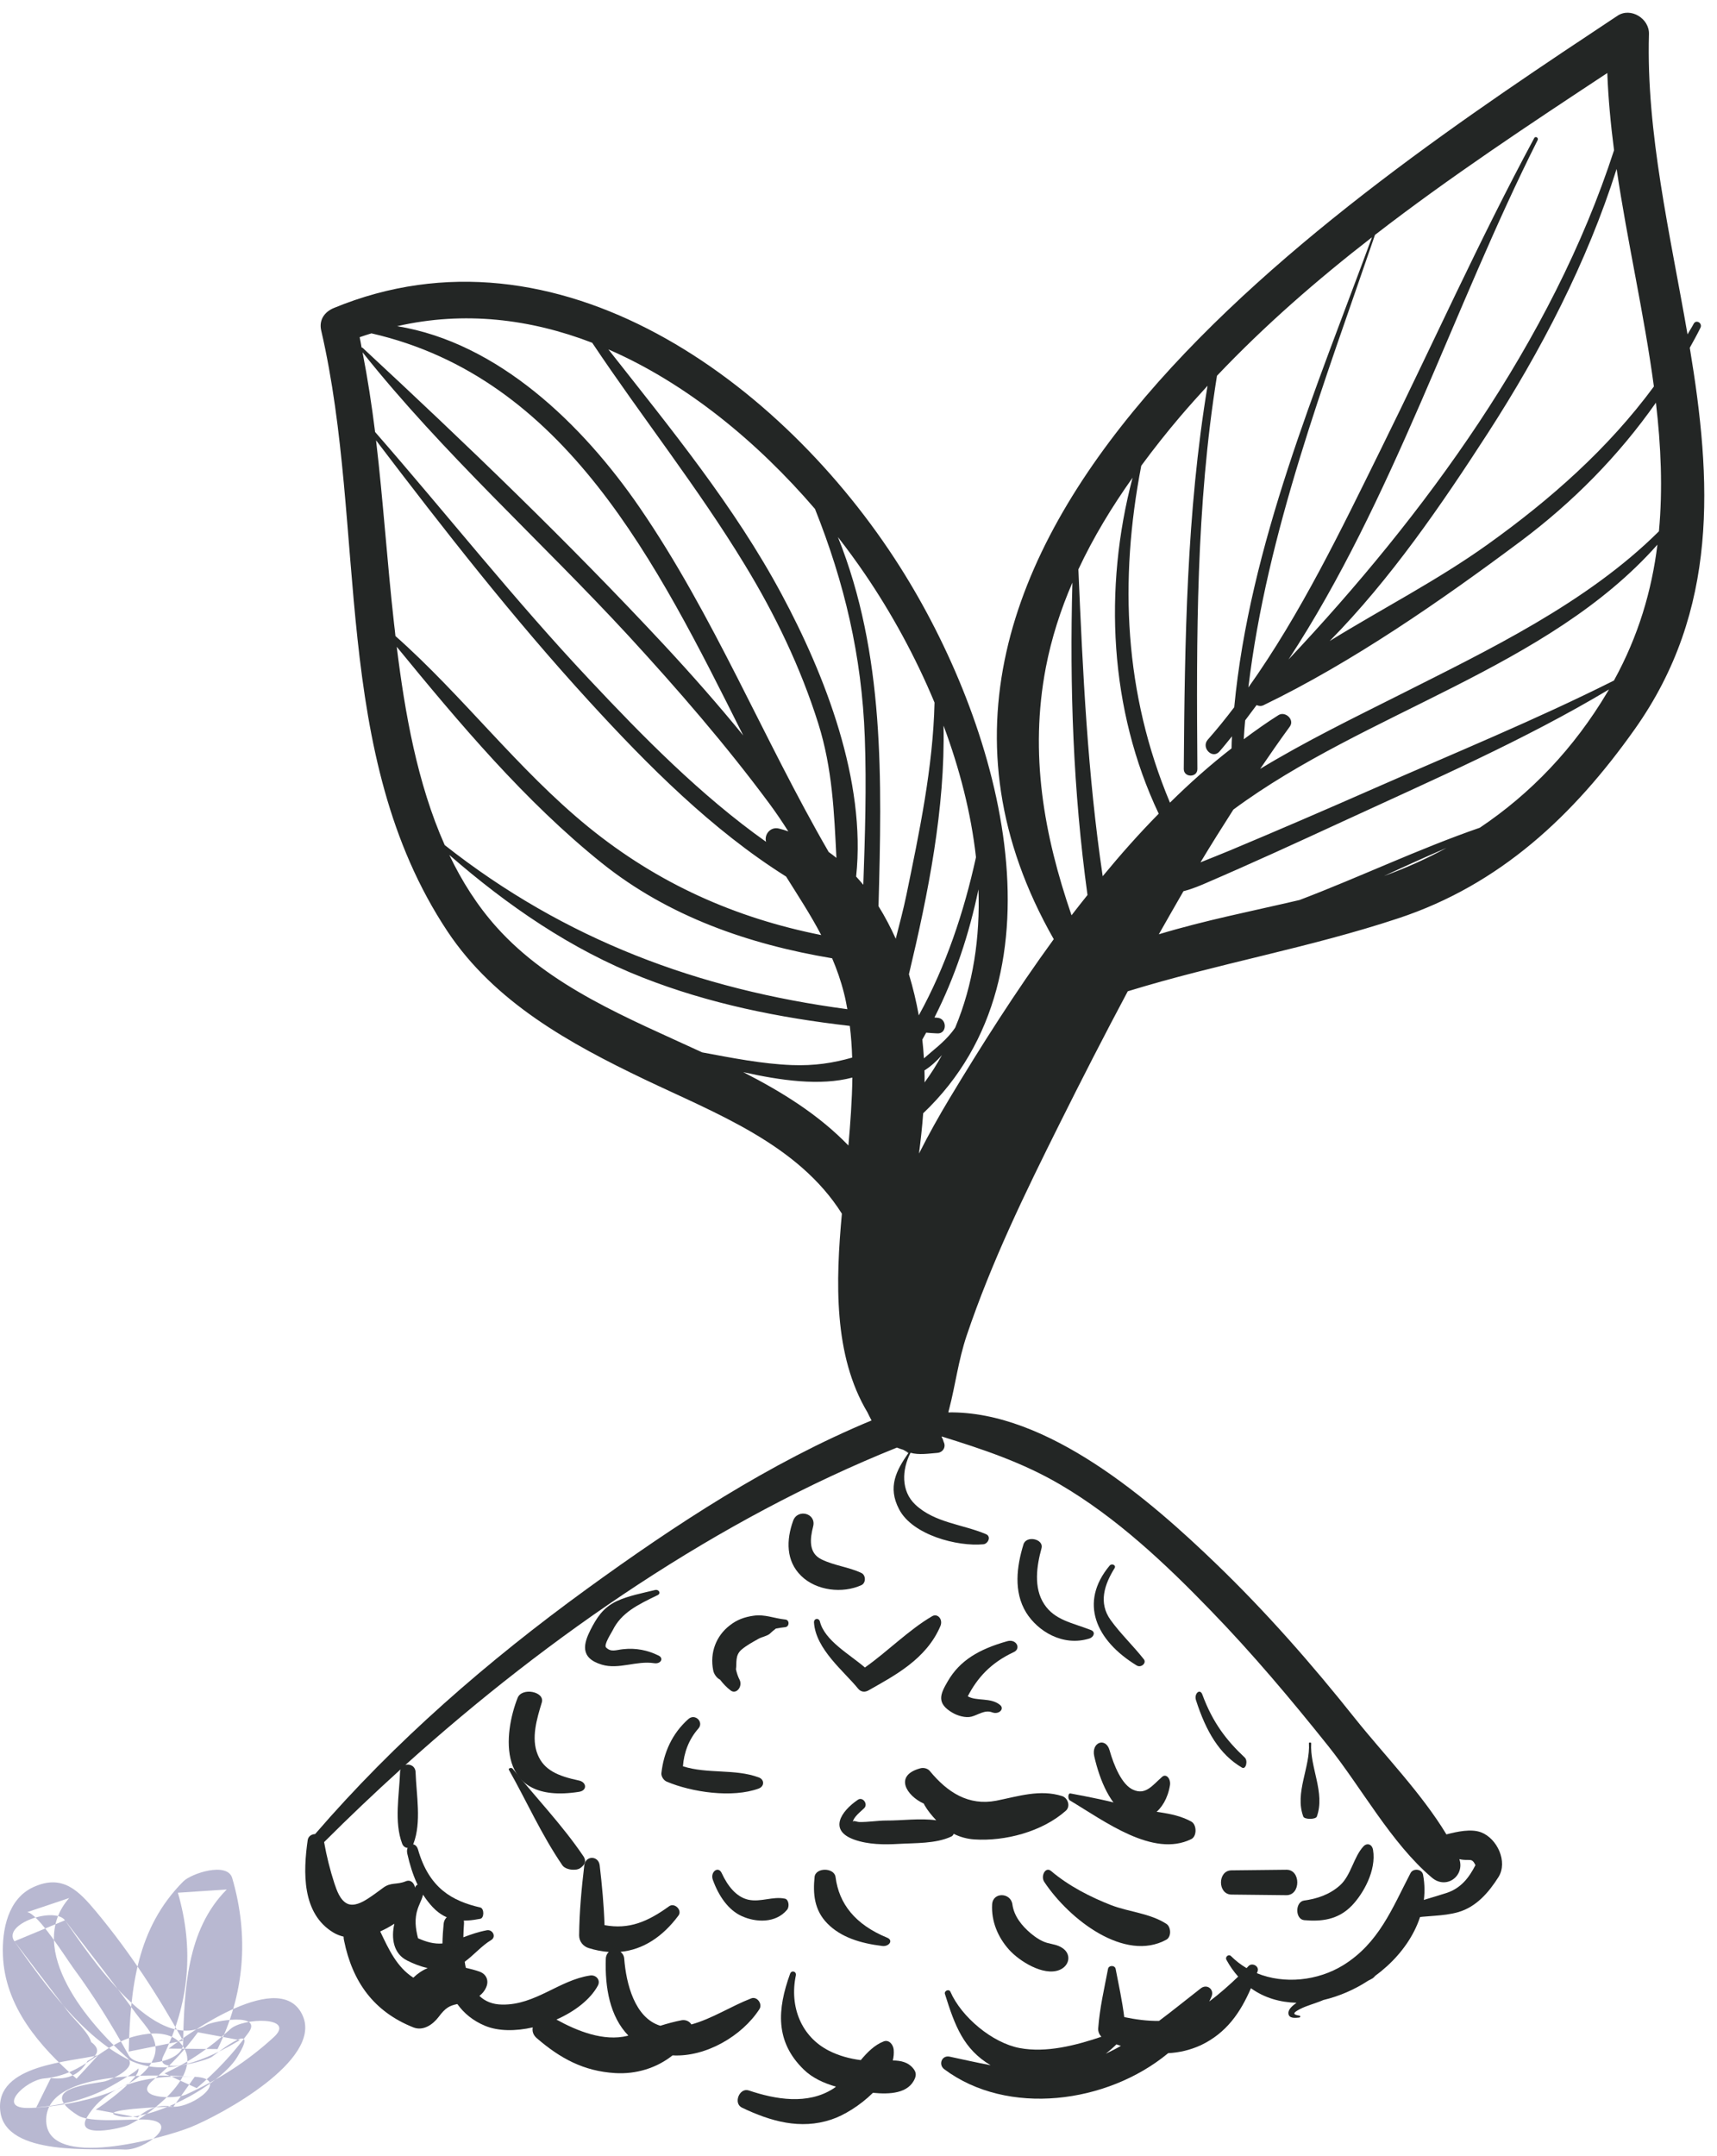 <svg width="180" height="226" viewBox="0 0 180 226" fill="none" xmlns="http://www.w3.org/2000/svg">
<g id="plant icon">
<path id="Fill 96 Copy" fill-rule="evenodd" clip-rule="evenodd" d="M15.306 222.192C13.693 222.106 9.494 222.582 8.182 221.758C3.522 218.831 9.884 218.471 11.039 218.171C11.563 218.034 14.54 216.761 13.323 215.701C9.465 212.326 2.507 204.378 7.254 198.965C5.788 199.46 4.319 199.951 2.853 200.446C3.991 200.569 7.012 205.388 7.692 206.309C9.835 209.22 11.739 212.29 13.491 215.454C14.333 216.974 19.138 216.167 19.185 214.312C19.326 208.66 19.531 202.332 23.77 198.071C22.062 198.184 20.355 198.297 18.647 198.41C20.37 204.341 19.835 210.028 17.113 215.548C16.116 217.568 21.69 216.014 22.233 215.601C23.974 214.265 27.093 212.04 24.848 215.669C23.827 217.316 21.446 218.891 19.843 219.778C18.144 220.719 14.477 222.303 12.45 221.821C9.675 221.156 17.496 220.806 18.17 220.843C18.92 219.796 19.668 218.752 20.415 217.705C16.289 217.511 11.474 218.055 9.14 221.908C7.702 224.278 12.79 223.108 13.541 222.731C15.933 221.529 21.792 217.074 18.82 214.081C17.69 212.945 15.825 213.06 14.372 213.4C10.59 214.286 9.016 217.479 4.61 217.881C2.724 218.052 -0.507 221.069 3.084 220.975C6.574 220.877 14.548 219.544 16.103 215.759C16.885 213.862 15.29 212.484 14.238 211.048C11.831 207.75 9.286 204.544 6.813 201.298C5.698 199.833 0.225 201.674 1.51 203.502C4.537 207.816 8.652 213.56 13.527 215.94C17.428 217.847 21.718 215.896 25.146 213.862C23.68 213.589 22.214 213.313 20.748 213.039C19.366 214.92 17.86 216.532 16.074 218.039C13.732 220.017 18.369 220.078 19.458 219.583C22.888 218.026 25.912 216.109 28.692 213.56C31.092 211.361 25.48 211.485 24.145 212.708C22.02 214.654 19.864 216.159 17.239 217.353C18.367 217.866 19.494 218.379 20.622 218.891C22.681 217.153 24.438 215.275 26.038 213.097C27.636 210.919 22.356 211.848 21.637 212.274C16.232 215.48 9.321 204.872 6.813 201.298C5.045 202.032 3.278 202.768 1.51 203.502C3.367 205.94 5.224 208.376 7.081 210.814C7.708 211.64 9.31 213.073 9.557 214.065C10.501 214.757 10.375 215.42 9.174 216.051C8.379 217.466 7.096 218.06 5.329 217.837C4.82 218.868 4.308 219.896 3.8 220.927C6.323 220.698 8.73 220.167 11.015 219.031C11.382 218.852 14.621 217.034 14.472 216.803C15.009 217.645 10.467 220.922 10.031 221.143C11.498 221.416 12.964 221.693 14.43 221.966C15.55 220.953 16.796 220.577 18.17 220.843C20.271 220.94 24.252 217.905 20.415 217.705C17.399 217.547 4.954 216.745 4.841 222.166C4.725 227.682 17.325 224.054 19.932 223.01C23.145 221.724 33.752 215.996 31.751 211.34C29.537 206.182 19.814 213.115 17.685 214.746C19.392 214.762 21.097 214.78 22.804 214.799C25.637 209.057 26.13 203.01 24.346 196.879C23.838 195.13 20.043 196.393 19.222 197.219C14.333 202.132 13.664 208.376 13.493 215.062C15.392 214.683 17.291 214.302 19.19 213.923C16.554 209.154 13.591 204.617 10.107 200.425C8.245 198.189 6.561 196.422 3.498 197.821C0.836 199.036 0.198 202.282 0.306 204.98C0.518 210.377 4.169 214.536 8.022 217.905C8.783 217.079 9.546 216.259 10.307 215.433C7.545 216.153 -0.56 216.361 0.031 221.322C0.6 226.109 10.089 225.167 13.061 225.33C15.169 225.446 19.138 222.4 15.306 222.192Z" fill="#B8B8D1"/>
<path id="Fill 62" fill-rule="evenodd" clip-rule="evenodd" d="M93.598 215.993C93.689 215.615 93.723 215.237 93.689 214.847C93.632 214.322 93.191 213.785 92.647 213.993C91.674 214.371 90.938 215.127 90.236 215.956C89.081 215.81 87.96 215.505 86.919 214.981C84.021 213.517 82.742 210.382 83.432 207.077C83.512 206.65 82.98 206.503 82.832 206.894C81.485 210.626 81.236 214.005 84.259 216.945C85.153 217.823 86.387 218.384 87.632 218.738C87.542 218.811 87.451 218.896 87.338 218.957C84.666 220.665 81.293 220.079 78.508 219.14C77.523 218.799 76.832 220.494 77.795 220.945C80.806 222.385 83.919 223.263 87.145 222.189C88.447 221.763 90.157 220.726 91.515 219.384C93.236 219.555 95.262 219.482 95.919 217.859C96.055 217.506 96.021 217.225 95.806 216.92C95.251 216.164 94.447 216.005 93.598 215.993Z" fill="#232625"/>
<path id="Fill 63" fill-rule="evenodd" clip-rule="evenodd" d="M117.037 214.306C117.197 214.363 117.357 214.42 117.506 214.466C116.992 214.762 116.466 215.023 115.929 215.285C116.306 214.978 116.683 214.659 117.026 214.318C117.037 214.306 117.037 214.306 117.037 214.306ZM149.185 196.522C149.071 195.907 148.145 195.816 147.871 196.351C145.928 200.086 144.556 203.695 140.797 206.018C138.134 207.646 134.637 208.021 131.768 206.849C131.791 206.78 131.814 206.723 131.837 206.655C132.043 206.109 131.266 205.699 130.888 206.097C130.82 206.166 130.751 206.234 130.683 206.314C130.1 205.972 129.551 205.551 129.06 205.061C128.808 204.799 128.408 205.13 128.568 205.437C128.934 206.109 129.346 206.689 129.803 207.202C128.843 208.124 127.837 209.012 126.774 209.809C126.854 209.638 126.934 209.479 127.003 209.308C127.334 208.545 126.534 207.919 125.871 208.443C124.374 209.604 122.957 210.765 121.506 211.847C120.272 211.87 119.015 211.688 117.86 211.448C117.643 209.741 117.289 208.101 116.957 206.393C116.877 205.995 116.238 205.995 116.158 206.393C115.758 208.5 115.289 210.469 115.129 212.621C115.106 212.974 115.243 213.27 115.46 213.509C112.763 214.42 109.678 215.217 106.901 214.693C104.032 214.158 100.787 211.437 99.632 208.784C99.484 208.465 98.958 208.693 99.061 209.023C100.112 212.393 101.027 214.818 103.849 216.492C102.432 216.23 101.004 215.9 99.552 215.593C98.718 215.422 98.352 216.435 98.992 216.913C105.621 221.866 116.055 220.534 122.466 215.228C123.62 215.171 124.763 214.91 125.906 214.386C128.591 213.099 130.043 210.959 131.14 208.42C132.545 209.433 134.191 209.9 135.917 209.946C135.505 210.253 135.048 210.606 135.071 211.05C135.094 211.619 135.803 211.539 136.202 211.494C136.317 211.483 136.362 211.312 136.237 211.3C135.357 211.164 135.665 210.936 136.282 210.606C137.037 210.219 137.951 210.002 138.751 209.65H138.762C140.385 209.262 141.985 208.579 143.425 207.634C143.585 207.555 143.745 207.475 143.894 207.384C143.996 207.316 144.088 207.224 144.156 207.133C147.608 204.606 149.962 200.655 149.185 196.522Z" fill="#232625"/>
<path id="Fill 64" fill-rule="evenodd" clip-rule="evenodd" d="M60.692 187.834C61.593 187.697 61.501 186.816 60.692 186.648C58.464 186.176 57.029 185.546 56.373 183.94C55.656 182.209 56.282 180.173 56.8 178.462C57.136 177.329 54.725 176.846 54.267 177.979C52.833 181.59 51.871 189.219 60.692 187.834Z" fill="#232625"/>
<path id="Fill 65" fill-rule="evenodd" clip-rule="evenodd" d="M72.156 180.21C70.456 181.727 69.576 183.725 69.337 185.867C69.296 186.193 69.565 186.625 69.886 186.76C72.529 187.884 76.787 188.498 79.533 187.49C80.155 187.259 80.155 186.539 79.533 186.318C77.036 185.396 74.176 185.982 71.596 185.156C71.7 183.725 72.207 182.342 73.213 181.199C73.814 180.517 72.86 179.576 72.156 180.21Z" fill="#232625"/>
<path id="Fill 66" fill-rule="evenodd" clip-rule="evenodd" d="M118.805 187.621C117.599 187.108 116.76 185.029 116.32 183.476C115.932 182.085 114.377 182.612 114.715 184.106C115.298 186.669 116.433 189.363 118.284 190.359C120.094 191.341 122.201 189.891 122.651 187.152C122.763 186.493 122.272 185.878 121.833 186.259C120.789 187.181 120.104 188.192 118.805 187.621Z" fill="#232625"/>
<path id="Fill 67" fill-rule="evenodd" clip-rule="evenodd" d="M77.731 172.931C78.27 172.473 78.935 172.119 79.537 171.78C79.9 171.588 80.327 171.529 80.665 171.292C80.878 171.086 81.104 170.894 81.342 170.717C81.668 170.658 82.007 170.599 82.333 170.569C82.772 170.51 82.784 169.816 82.333 169.772C81.142 169.654 80.201 169.196 78.985 169.374C78.057 169.506 77.254 169.787 76.477 170.407C75.11 171.47 74.382 173.211 74.771 175.115C74.847 175.499 75.147 175.913 75.486 176.075C75.812 176.503 76.176 176.887 76.602 177.211C77.192 177.654 77.869 176.798 77.543 176.104C77.355 175.75 77.242 175.381 77.154 174.997C77.254 174.289 77.041 173.536 77.731 172.931Z" fill="#232625"/>
<path id="Fill 68" fill-rule="evenodd" clip-rule="evenodd" d="M105.595 172.043C102.6 172.89 100.613 174.074 99.357 176.245C98.584 177.569 98.115 178.545 99.882 179.56C100.365 179.839 101.22 180.118 101.855 179.948C102.518 179.779 103.249 179.202 104.008 179.5C104.712 179.769 105.347 179.142 104.836 178.724C103.87 177.917 102.366 178.356 101.455 177.818C102.449 175.906 103.829 174.333 106.272 173.188C107.072 172.83 106.561 171.775 105.595 172.043Z" fill="#232625"/>
<path id="Fill 69" fill-rule="evenodd" clip-rule="evenodd" d="M122.269 203.335C122.826 203.028 122.77 201.987 122.269 201.667C120.51 200.545 118.372 200.439 116.467 199.704C114.318 198.863 112.057 197.715 110.198 196.14C109.596 195.619 109.073 196.674 109.474 197.275C112.124 201.253 117.926 205.712 122.269 203.335Z" fill="#232625"/>
<path id="Fill 70" fill-rule="evenodd" clip-rule="evenodd" d="M87.595 196.774C87.466 195.747 85.481 195.737 85.394 196.774C85.222 198.471 85.337 200.221 86.746 201.646C88.156 203.071 90.17 203.71 92.5 203.993C93.19 204.077 93.694 203.406 93.003 203.123C89.638 201.74 87.955 199.561 87.595 196.774Z" fill="#232625"/>
<path id="Fill 71" fill-rule="evenodd" clip-rule="evenodd" d="M111.353 204.19C110.856 203.861 110.331 203.822 109.765 203.664C109.13 203.48 108.564 203.085 108.067 202.677C107.129 201.888 106.3 200.862 106.135 199.639C105.969 198.376 104.078 198.31 104.009 199.639C103.912 201.388 104.603 203.072 105.79 204.388C106.839 205.558 109.351 207.163 111.035 206.519C112.126 206.098 112.374 204.848 111.353 204.19Z" fill="#232625"/>
<path id="Fill 72" fill-rule="evenodd" clip-rule="evenodd" d="M169.196 71.339C161.01 75.446 152.453 78.951 144.077 82.637C139.035 84.856 133.982 87.04 128.895 89.168C127.885 89.589 126.874 89.987 125.852 90.397C126.975 88.531 128.132 86.688 129.299 84.867C143.178 74.593 162.245 70.087 173.755 57.094C173.16 61.907 171.767 66.663 169.196 71.339ZM155.137 86.767C148.725 88.986 142.572 91.933 136.239 94.345C131.298 95.505 126.324 96.472 121.484 97.94C122.338 96.427 123.202 94.925 124.067 93.423C125.021 93.184 125.976 92.763 126.346 92.604C131.186 90.522 135.969 88.326 140.753 86.119C150.14 81.784 159.775 77.597 168.679 72.272C168.623 72.363 168.578 72.454 168.522 72.534C165.007 78.45 160.482 83.183 155.137 86.767ZM145.087 91.83C147.266 90.818 149.444 89.828 151.645 88.883C149.568 90.021 147.378 91 145.087 91.83ZM109.638 69.974C110.233 66.89 111.187 63.932 112.422 61.076C112.13 72.067 112.501 82.876 114.006 93.821C113.444 94.527 112.883 95.232 112.333 95.949C109.436 87.518 107.908 79.042 109.638 69.974ZM126.593 40.437C124.392 53.726 124.202 67.163 124.1 80.612C124.1 81.534 125.538 81.534 125.527 80.612C125.425 66.822 125.381 53.032 127.581 39.39C132.578 34.121 138.069 29.339 143.83 24.872C138.013 40.676 131.006 57.151 129.389 74.138C128.502 75.31 127.581 76.448 126.616 77.54C125.886 78.382 127.099 79.622 127.84 78.78C128.289 78.268 128.716 77.722 129.153 77.187C129.12 77.608 129.12 78.029 129.109 78.45C126.863 80.191 124.718 82.102 122.652 84.139C117.857 72.693 117.318 60.883 119.643 48.822C120.956 47.036 122.326 45.307 123.741 43.645C124.673 42.553 125.628 41.495 126.593 40.437ZM169.207 15.748C162.705 35.796 149.287 54.045 135.082 69.132C146.019 52.441 152.341 32.273 161.201 14.679C161.313 14.444 160.976 14.237 160.841 14.472C155.092 25.132 150.14 36.216 144.773 47.07C140.607 55.513 136.374 64.33 130.871 72.067C132.814 55.786 138.889 39.993 144.144 24.624C151.982 18.564 160.302 13.062 168.5 7.654C168.601 10.35 168.859 13.049 169.207 15.748ZM173.384 40.517C168.601 47.002 162.604 52.315 155.957 57.071C150.747 60.803 144.908 63.795 139.394 67.198C145.783 60.712 151.14 52.884 156.002 45.364C161.526 36.807 166.377 27.505 169.476 17.709C170.599 25.338 172.373 32.965 173.384 40.517ZM115.6 91.853C114.017 81.181 113.512 70.463 113.051 59.688C114.623 56.32 116.577 53.112 118.733 50.074C115.668 61.691 116.308 74.411 121.473 85.299C119.429 87.37 117.475 89.578 115.6 91.853ZM173.912 55.695C166.355 63.215 155.979 68.165 146.738 72.829C141.797 75.31 136.834 77.733 132.107 80.6C133.128 79.099 134.162 77.608 135.217 76.163C135.745 75.435 134.734 74.525 134.038 74.957C132.792 75.742 131.579 76.607 130.389 77.494C130.422 76.823 130.478 76.163 130.535 75.515C130.939 74.98 131.332 74.445 131.736 73.91C131.949 74.013 132.196 74.047 132.444 73.933C141.786 69.416 151.095 62.954 159.427 56.73C164.917 52.623 169.701 47.764 173.597 42.212C174.125 46.74 174.327 51.246 173.912 55.695ZM77.916 112.39C81.835 113.266 85.978 113.858 89.358 112.959C89.325 115.36 89.145 117.76 88.943 120.081C85.832 116.861 82.015 114.483 77.916 112.39ZM52.067 97.201C50.035 94.936 48.418 92.376 47.104 89.623C53.179 94.914 59.871 99.533 67.361 102.469C74.356 105.222 81.678 106.69 89.089 107.543C89.224 108.635 89.302 109.75 89.336 110.865C87.348 111.434 85.361 111.741 83.014 111.65C79.87 111.525 76.737 110.899 73.615 110.319C65.834 106.724 57.693 103.481 52.067 97.201ZM38.941 34.945C59.265 39.606 68.821 58.937 77.916 77.096C75.277 73.853 72.504 70.713 69.674 67.664C59.59 56.832 48.856 46.524 38.031 36.477C37.986 36.443 37.952 36.432 37.907 36.432C37.84 36.068 37.784 35.709 37.705 35.348C38.11 35.2 38.525 35.076 38.941 34.945ZM62.083 35.931C67.305 43.748 73.166 51.121 78.062 59.176C81.262 64.421 83.935 69.974 85.787 75.856C87.27 80.578 87.449 85.209 87.685 89.93C87.427 89.714 87.146 89.509 86.877 89.316C79.982 77.403 74.862 64.581 67.058 53.203C61.073 44.487 52.224 35.92 41.635 34.193C48.687 32.58 55.604 33.437 62.083 35.931ZM85.439 53.351C88.516 61.065 90.346 68.734 90.661 77.301C90.852 82.455 90.683 87.598 90.504 92.752C90.257 92.456 90.01 92.172 89.751 91.887C90.829 81.852 86.472 70.736 81.947 62.305C77.018 53.1 70.258 44.863 63.779 36.626C71.998 40.198 79.432 46.353 85.439 53.351ZM97.971 73.649C97.814 80.43 96.376 87.245 95.018 93.833C94.714 95.312 94.299 96.848 93.906 98.407C93.367 97.223 92.772 96.074 92.098 94.993C92.457 81.727 92.761 68.563 87.842 56.298C88.853 57.595 89.807 58.903 90.706 60.223C93.423 64.216 95.95 68.79 97.971 73.649ZM96.927 113.471C96.938 113.05 96.927 112.64 96.915 112.208C97.589 111.787 98.195 111.229 98.746 110.604C98.207 111.582 97.612 112.538 96.927 113.471ZM61.758 73.512C67.889 80.214 74.626 86.995 82.408 91.887C83.699 93.947 84.99 95.915 86.091 98.02C77.141 96.234 69.034 92.684 61.634 86.653C54.29 80.657 48.541 72.955 41.456 66.674C41.411 66.242 41.366 65.809 41.31 65.388C40.591 58.983 40.176 52.543 39.423 46.16C46.565 55.547 53.785 64.797 61.758 73.512ZM82.643 87.154C82.329 87.04 82.003 86.938 81.666 86.858C80.802 86.631 80.094 87.439 80.308 88.246C73.458 83.388 67.394 77.21 61.758 71.203C53.931 62.885 46.834 53.886 39.322 45.284C38.974 42.485 38.547 39.697 38.008 36.933C46.464 47.559 56.693 56.684 65.89 66.651C71.066 72.283 76.097 78.086 80.656 84.241C81.363 85.197 82.015 86.164 82.643 87.154ZM96.32 106.439C96.062 104.994 95.714 103.549 95.287 102.127C97.308 93.662 99.094 84.731 98.914 76.061C100.587 80.544 101.8 85.22 102.316 89.862C101.059 95.596 99.161 101.297 96.32 106.439ZM100.138 107.725C100.014 107.896 99.902 108.066 99.767 108.226C98.925 109.284 97.847 110.069 96.859 110.945C96.826 110.296 96.758 109.637 96.691 108.977C96.826 108.738 96.96 108.499 97.095 108.248C97.488 108.283 97.87 108.317 98.263 108.328C99.307 108.396 99.307 106.747 98.263 106.69C98.162 106.678 98.061 106.667 97.96 106.667C100.104 102.446 101.609 97.895 102.575 93.23C102.754 98.259 102.036 103.185 100.138 107.725ZM41.59 67.8C48.137 75.799 55.054 84.025 63.083 90.465C70.09 96.086 78.534 98.998 87.236 100.455C87.719 101.592 88.145 102.787 88.471 104.084C88.617 104.642 88.729 105.222 88.831 105.791C73.256 103.72 59.254 98.543 46.621 88.588C43.735 82.102 42.444 74.695 41.59 67.8ZM41.343 201.66C40.995 203.15 41.231 204.8 42.68 205.517C43.376 205.87 44.095 206.143 44.836 206.313C44.274 206.541 43.78 206.882 43.331 207.315C41.613 206.211 40.771 204.39 39.861 202.468C40.367 202.24 40.872 201.967 41.343 201.66ZM177.146 36.455C177.528 35.761 177.921 35.066 178.269 34.348C178.493 33.876 177.82 33.462 177.561 33.931C177.359 34.317 177.123 34.672 176.91 35.051C175.091 24.531 172.564 13.906 172.868 3.569C172.912 1.935 170.947 0.732 169.566 1.653C140.349 21.039 86.551 56.468 110.469 98.452C106.46 103.959 102.833 109.682 99.532 115.166C98.431 116.998 97.353 118.921 96.343 120.923C96.522 119.512 96.68 118.102 96.781 116.702C112.445 101.831 104.596 75.572 94.344 59.415C82.059 40.05 58.411 22.618 34.999 32.287C34.022 32.693 33.416 33.534 33.674 34.651C38.491 55.444 34.595 79.076 46.902 97.622C51.854 105.074 59.759 109.409 67.574 113.152C75.019 116.713 83.654 119.922 88.258 127.227C87.606 134.326 87.359 142.075 90.942 148.059C91.076 148.344 91.222 148.628 91.368 148.901C80.678 153.339 70.819 159.812 61.466 166.605C51.124 174.126 41.422 182.534 33.034 192.262C32.675 192.273 32.327 192.478 32.259 192.876C31.776 196.233 31.631 200.579 34.943 202.581C35.28 202.786 35.65 202.923 36.021 203.014C36.021 203.15 36.032 203.275 36.066 203.412C36.953 207.781 39.199 210.876 43.331 212.526C44.386 212.935 45.386 212.218 45.981 211.433C46.711 210.455 47.126 210.25 47.946 210.079C48.631 211.035 49.574 211.832 50.866 212.366C52.247 212.935 54.055 212.935 55.851 212.526C55.773 212.912 55.885 213.322 56.267 213.652C58.748 215.791 61.185 217.111 64.475 217.316C66.687 217.452 68.832 216.792 70.505 215.461C74.008 215.654 77.804 213.413 79.612 210.614C79.96 210.079 79.376 209.237 78.747 209.488C76.658 210.296 74.66 211.615 72.481 212.218C72.29 211.9 71.897 211.706 71.471 211.775C70.696 211.923 69.955 212.127 69.225 212.355C66.541 211.536 65.643 207.94 65.441 205.335C65.418 205.005 65.261 204.766 65.048 204.607C67.428 204.379 69.483 203.014 71.123 200.806C71.549 200.238 70.718 199.418 70.146 199.828C67.911 201.444 65.957 202.286 63.375 201.808C63.307 199.714 63.116 197.655 62.869 195.55C62.746 194.492 61.365 194.492 61.252 195.55C60.96 198.019 60.736 200.408 60.713 202.889C60.713 203.514 61.129 204.026 61.702 204.208C62.431 204.436 63.139 204.573 63.824 204.618C63.644 204.777 63.521 205.016 63.509 205.335C63.408 208.361 63.936 211.388 65.867 213.379C65.834 213.39 65.811 213.402 65.778 213.413C63.296 214.027 60.511 212.912 58.333 211.706C60.242 210.864 61.892 209.602 62.678 208.145C62.993 207.542 62.465 206.996 61.87 207.087C58.625 207.565 56.132 210.193 52.651 210.136C51.618 210.125 50.843 209.784 50.259 209.226C50.54 208.998 50.787 208.737 50.955 208.35C51.281 207.656 51.012 206.962 50.293 206.689C49.889 206.541 49.361 206.404 48.833 206.279C48.788 206.063 48.743 205.858 48.721 205.642C49.675 204.948 50.529 203.935 51.483 203.378C52.056 203.037 51.652 202.24 51.045 202.342C50.181 202.502 49.383 202.775 48.575 203.082C48.586 202.581 48.609 202.092 48.642 201.671C48.743 200.26 46.655 200.317 46.509 201.671C46.441 202.342 46.397 203.037 46.385 203.731C45.509 203.799 44.723 203.583 43.825 203.184C43.556 202.149 43.432 201.148 43.791 200.09C44.027 199.396 44.454 198.77 44.409 198.008C44.386 197.496 43.645 197.348 43.511 197.882V197.894C43.443 197.427 43.073 196.984 42.534 197.211C41.579 197.609 40.973 197.268 40.12 197.928C39.614 198.303 39.109 198.679 38.581 199.02C37.986 199.407 37.088 199.896 36.38 199.544C35.639 199.168 35.302 198.155 35.055 197.427C34.595 196.016 34.236 194.571 33.977 193.104C36.56 190.521 39.244 187.972 42.006 185.469C41.972 185.56 41.939 185.651 41.939 185.776C41.86 188.154 41.299 191.01 42.163 193.274C42.388 193.855 43.118 193.855 43.342 193.274C44.207 191.01 43.645 188.154 43.567 185.776C43.544 185.128 42.961 184.878 42.5 185.014C57.704 171.327 75.356 159.244 94.029 151.746C94.164 151.791 94.288 151.848 94.422 151.894C94.546 151.928 94.647 151.962 94.748 152.007C94.726 151.996 94.714 151.985 94.681 151.962C94.714 151.985 94.748 151.996 94.782 152.019C94.984 152.098 95.13 152.178 95.242 152.246C95.253 152.246 95.265 152.246 95.276 152.258C95.276 152.258 95.265 152.258 95.265 152.269C95.253 152.258 95.253 152.258 95.242 152.246C95.085 152.178 94.928 152.11 94.782 152.019C94.771 152.007 94.759 152.007 94.748 152.007C94.984 152.167 95.13 152.258 95.231 152.314C93.962 154.146 93.03 155.876 94.254 158.208C95.658 160.927 100.396 162.145 103.091 161.883C103.574 161.838 103.945 161.075 103.372 160.825C100.913 159.778 97.993 159.642 95.961 157.73C94.434 156.297 94.546 154.044 95.456 152.292C96.343 152.542 97.376 152.371 98.263 152.303C98.847 152.258 99.206 151.689 98.925 151.143C98.847 150.858 98.768 150.699 98.712 150.653C98.723 150.631 98.723 150.608 98.734 150.585C103.001 151.916 107.122 153.27 111.131 155.614C117.071 159.096 122.192 163.931 126.964 168.869C131.309 173.352 135.341 178.142 139.237 183.023C142.74 187.403 145.84 193.206 150.107 196.824C151.611 198.11 153.576 196.665 152.992 194.89C154.093 195.14 154.261 194.663 154.677 195.516C154.003 196.836 153.161 197.928 151.667 198.429C150.23 198.906 148.793 199.225 147.412 199.874C146.682 200.203 147.232 201.216 147.917 201.091C149.568 200.784 151.252 200.909 152.88 200.442C154.767 199.896 156.069 198.383 157.091 196.767C158.09 195.175 156.967 192.728 155.272 192.08C154.228 191.682 152.768 192 151.634 192.296C149.029 187.984 145.054 183.899 142.067 180.156C137.519 174.433 132.713 168.96 127.458 163.897C120.653 157.332 109.829 147.889 99.419 148.059C99.453 147.9 99.475 147.775 99.509 147.684C100.16 145.192 100.464 142.621 101.328 140.038C103.945 132.278 107.437 125.11 111.086 117.794C113.377 113.198 115.757 108.544 118.228 103.914C127.615 101.024 137.294 99.351 146.614 96.256C157.226 92.741 164.951 85.516 171.363 76.459C180.234 63.955 179.448 50.313 177.146 36.455Z" fill="#232625"/>
<path id="Fill 73" fill-rule="evenodd" clip-rule="evenodd" d="M107.296 161.888C106.593 164.177 106.228 166.85 107.579 169.043C108.782 170.978 111.404 172.636 114.214 171.759C114.66 171.609 114.89 171.075 114.363 170.871C112.377 170.101 110.566 169.834 109.471 168.166C108.323 166.433 108.688 164.112 109.188 162.294C109.444 161.332 107.606 160.915 107.296 161.888Z" fill="#232625"/>
<path id="Fill 74" fill-rule="evenodd" clip-rule="evenodd" d="M116.323 164.124C113.097 167.995 114.87 171.971 119.175 174.594C119.628 174.86 120.215 174.34 119.921 173.947C118.815 172.537 117.469 171.266 116.429 169.821C115.137 168.019 115.776 166.112 116.843 164.39C117.043 164.078 116.549 163.847 116.323 164.124Z" fill="#232625"/>
<path id="Fill 75" fill-rule="evenodd" clip-rule="evenodd" d="M130.495 184.242C128.595 182.462 127.133 180.587 126.045 177.631C125.799 176.963 125.17 177.535 125.373 178.203C126.44 181.54 127.87 183.924 130.196 185.291C130.612 185.546 130.847 184.576 130.495 184.242Z" fill="#232625"/>
<path id="Fill 76" fill-rule="evenodd" clip-rule="evenodd" d="M138.045 190.436C138.952 187.93 137.299 185.258 137.459 182.729C137.459 182.646 137.192 182.646 137.219 182.729C137.379 185.258 135.699 187.93 136.632 190.436C136.765 190.743 137.912 190.743 138.045 190.436Z" fill="#232625"/>
<path id="Fill 77" fill-rule="evenodd" clip-rule="evenodd" d="M136.722 201.287C138.494 201.443 140.265 201.272 141.728 199.752C142.912 198.515 144.302 196.085 143.942 193.925C143.829 193.257 143.262 193.186 142.933 193.555C141.903 194.664 141.645 196.568 140.492 197.62C139.379 198.629 138.01 199.055 136.722 199.226C135.764 199.354 135.754 201.187 136.722 201.287Z" fill="#232625"/>
<path id="Fill 78" fill-rule="evenodd" clip-rule="evenodd" d="M83.145 159.424C82.423 161.436 82.383 163.624 83.987 165.191C85.578 166.758 88.332 167.068 90.311 166.163C90.792 165.934 90.779 165.123 90.311 164.894C88.974 164.259 87.45 164.124 86.113 163.462C84.749 162.8 84.91 161.301 85.244 160.018C85.605 158.627 83.613 158.114 83.145 159.424Z" fill="#232625"/>
<path id="Fill 79" fill-rule="evenodd" clip-rule="evenodd" d="M97.728 169.419C95.272 170.853 93.07 173.11 90.672 174.8C89.081 173.423 86.452 171.989 85.956 169.986C85.853 169.575 85.311 169.632 85.334 170.086C85.518 172.883 88.481 175.197 89.945 177.001C90.257 177.398 90.695 177.412 91.075 177.185C93.819 175.623 97.105 173.92 98.581 170.469C98.892 169.759 98.293 169.092 97.728 169.419Z" fill="#232625"/>
<path id="Fill 80" fill-rule="evenodd" clip-rule="evenodd" d="M63.087 174.501C64.873 175.041 66.734 174.059 68.581 174.35C69.271 174.458 69.617 173.832 69.046 173.551C67.905 172.99 66.689 172.731 65.308 172.882C64.573 172.958 64.062 173.228 63.537 172.699C63.267 172.439 64.078 171.198 64.228 170.906C65.128 169.071 66.809 168.24 68.941 167.214C69.316 167.042 69.091 166.567 68.641 166.685C67.275 167.02 65.879 167.279 64.663 167.84C63.177 168.531 62.516 169.676 61.916 170.831C61.21 172.234 60.715 173.789 63.087 174.501Z" fill="#232625"/>
<path id="Fill 81" fill-rule="evenodd" clip-rule="evenodd" d="M60.056 195.999C60.638 196.011 60.842 195.872 61.156 195.537C61.423 195.248 61.36 194.866 61.156 194.577C58.957 191.327 56.224 188.494 53.742 185.406C53.616 185.256 53.255 185.36 53.349 185.522C55.25 188.887 56.711 192.241 58.957 195.537C59.161 195.826 59.632 195.988 60.056 195.999Z" fill="#232625"/>
<path id="Fill 82" fill-rule="evenodd" clip-rule="evenodd" d="M43.822 193.882C43.552 192.937 42.471 193.297 42.698 194.317C43.206 196.582 43.995 198.472 45.369 199.927C46.872 201.516 48.57 201.486 50.354 201.142C50.776 201.052 50.765 200.062 50.354 199.957C47.413 199.282 44.99 197.947 43.822 193.882Z" fill="#232625"/>
<path id="Fill 83" fill-rule="evenodd" clip-rule="evenodd" d="M77.755 200.859C79.221 201.529 81.311 201.64 82.519 200.189C82.788 199.854 82.68 199.101 82.281 199.031C81.01 198.766 79.76 199.422 78.455 199.143C77.195 198.864 76.278 197.705 75.653 196.338C75.287 195.571 74.436 196.24 74.727 197.05C75.341 198.752 76.343 200.217 77.755 200.859Z" fill="#232625"/>
<path id="Fill 84" fill-rule="evenodd" clip-rule="evenodd" d="M112.159 188.735C115.816 190.917 120.89 194.758 124.885 192.789C125.498 192.496 125.467 191.258 124.885 190.949C122.835 189.826 120.457 190.021 118.3 189.37C116.271 188.768 114.284 188.393 112.223 188.003C111.937 187.954 111.937 188.589 112.159 188.735Z" fill="#232625"/>
<path id="Fill 85" fill-rule="evenodd" clip-rule="evenodd" d="M129.099 198.604L134.849 198.667C136.384 198.682 136.384 195.969 134.849 196L129.099 196.063C127.634 196.078 127.634 198.589 129.099 198.604Z" fill="#232625"/>
<path id="Fill 86" fill-rule="evenodd" clip-rule="evenodd" d="M97.479 185.653C97.236 185.361 96.798 185.272 96.457 185.374C93.696 186.135 95.034 188.254 96.846 189.066C96.871 189.117 96.895 189.18 96.931 189.244C97.26 189.815 97.698 190.335 98.148 190.817C96.445 190.576 94.523 190.855 92.929 190.842C91.981 190.842 91.032 191.02 90.071 190.995C89.779 190.982 89.426 190.766 89.39 191.02C89.475 190.475 90.229 189.904 90.582 189.561C91.044 189.13 90.448 188.305 89.925 188.673C88.137 189.891 86.847 191.883 89.56 192.847C91.032 193.368 92.686 193.38 94.207 193.291C95.946 193.19 98.099 193.279 99.705 192.53C99.839 192.479 99.924 192.365 99.985 192.238C100.654 192.568 101.371 192.771 102.138 192.822C105.361 193.038 109.266 192.01 111.735 189.815C112.258 189.345 111.942 188.47 111.346 188.279C109.023 187.543 106.748 188.305 104.449 188.762C101.529 189.32 99.328 187.899 97.479 185.653Z" fill="#232625"/>
</g>
</svg>
